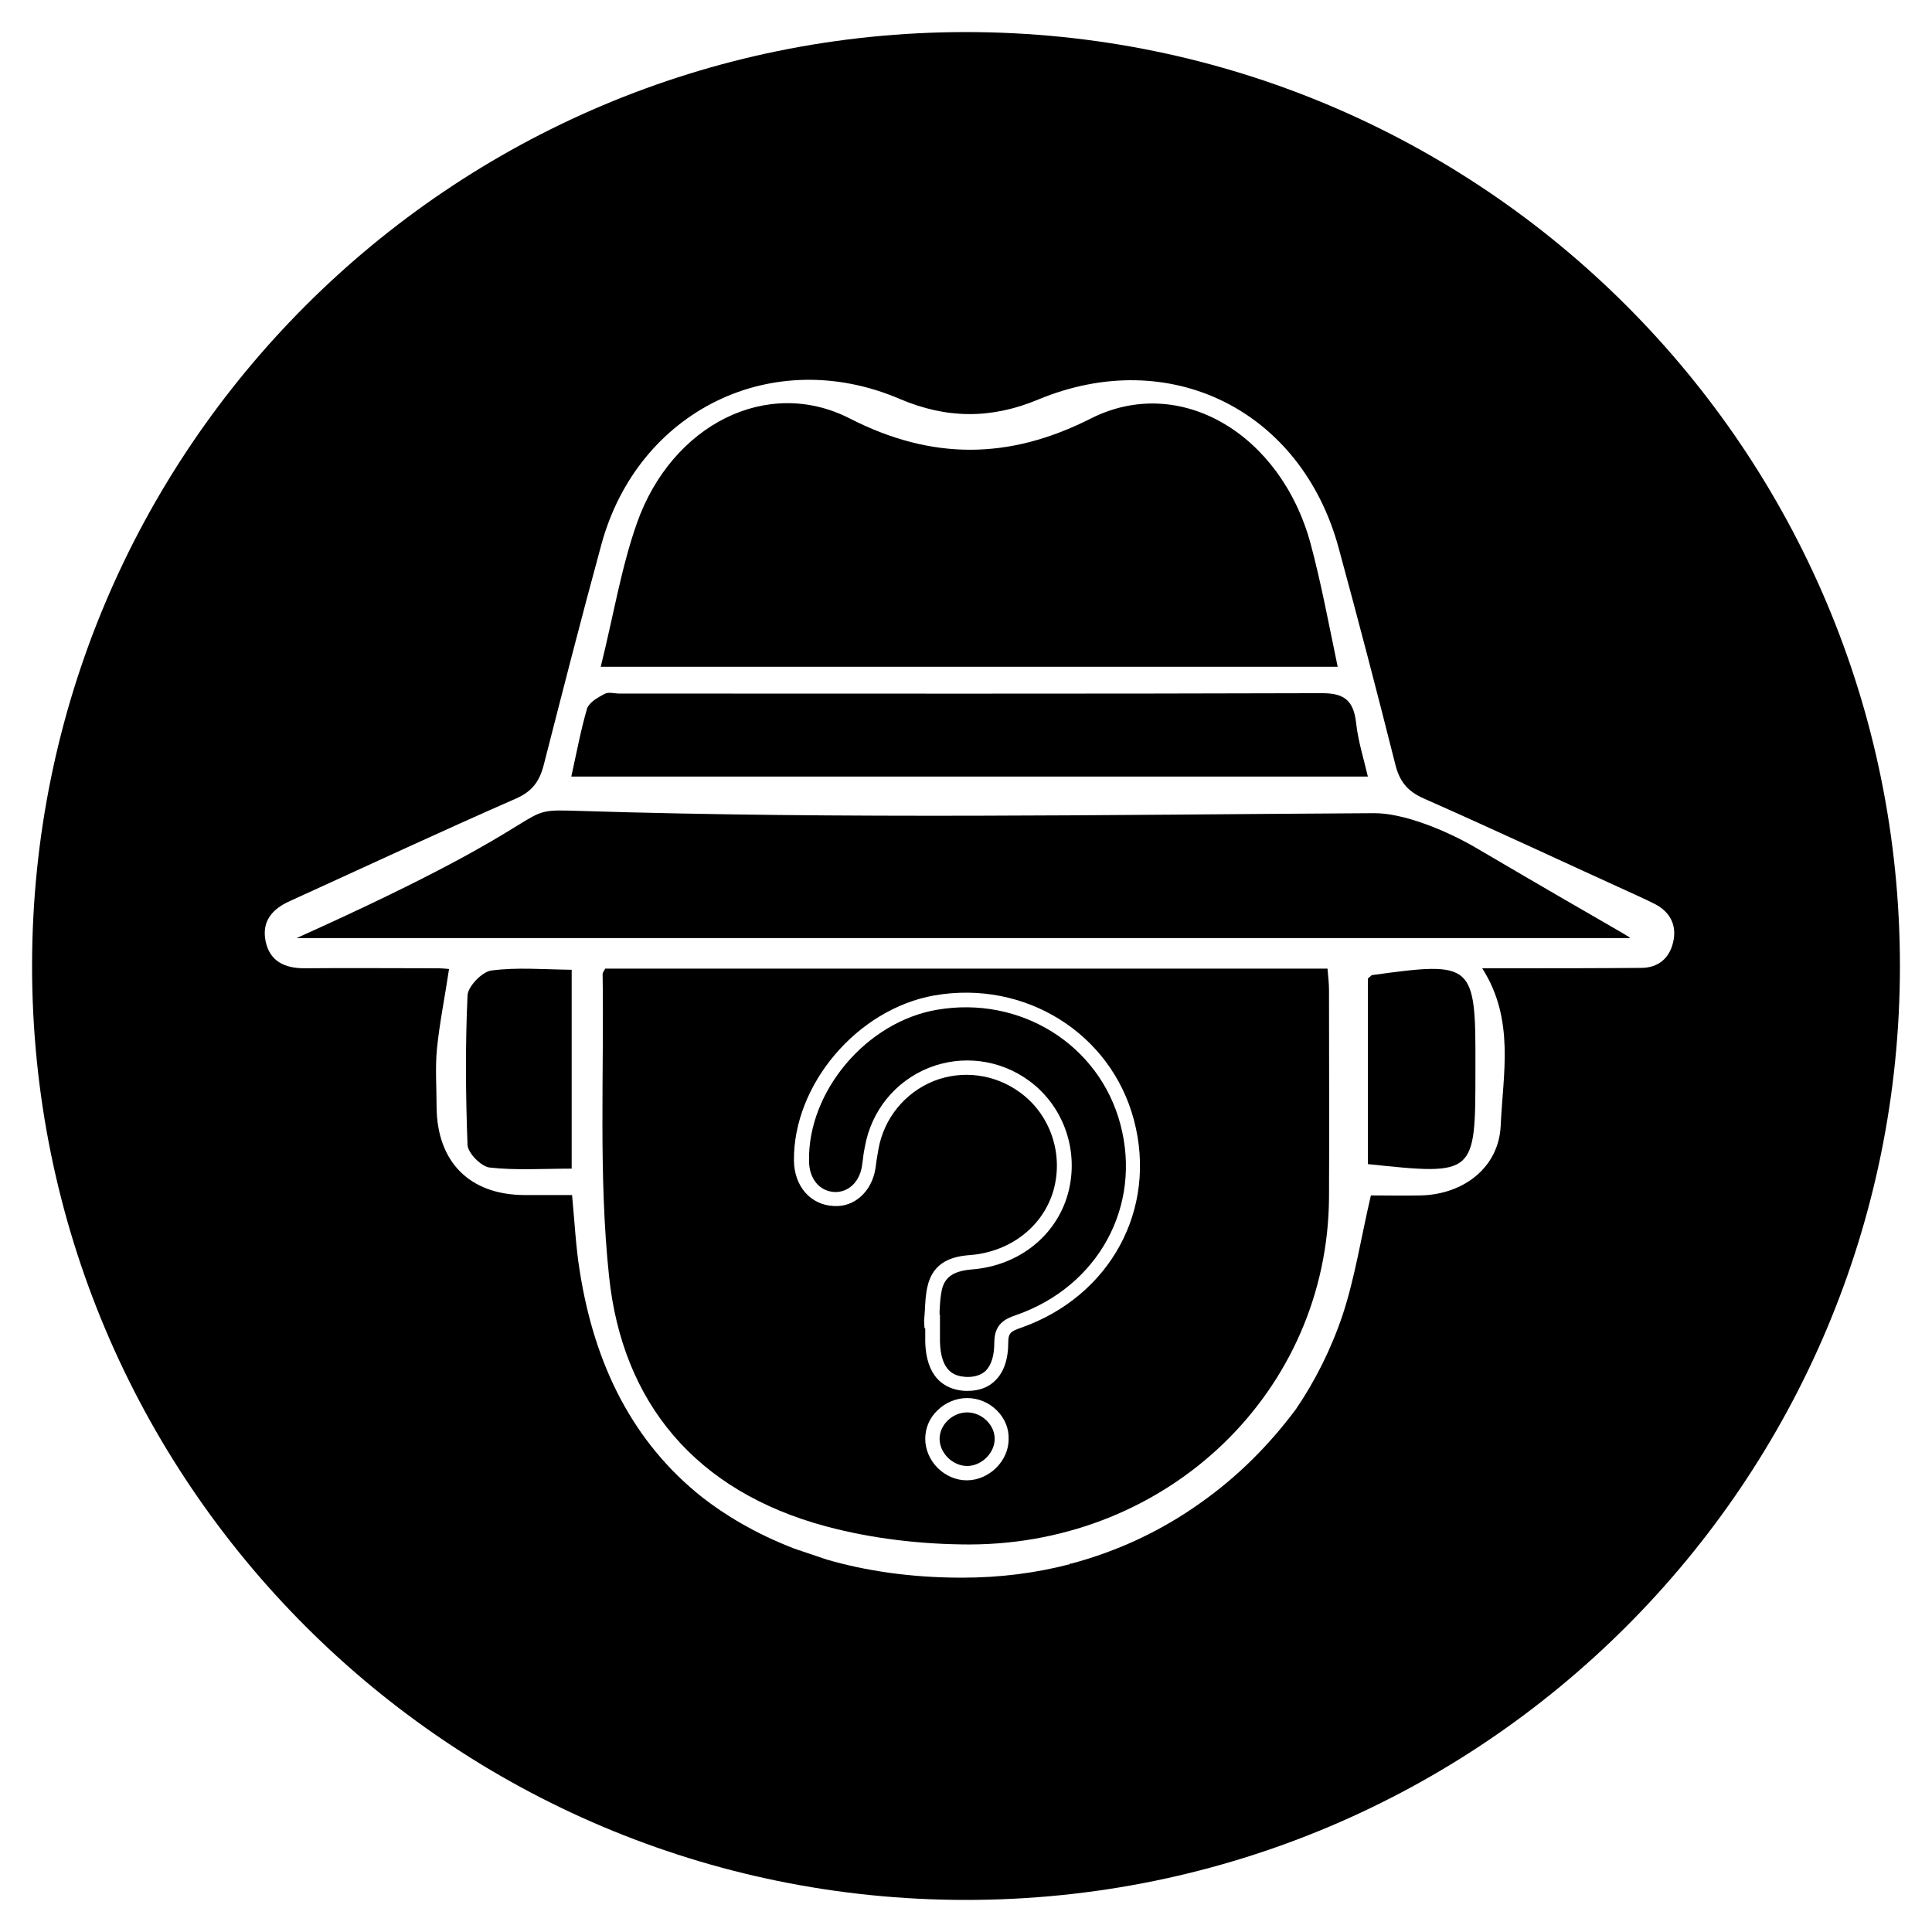 <?xml version="1.0" encoding="utf-8"?>
<!-- Generator: Adobe Illustrator 26.0.1, SVG Export Plug-In . SVG Version: 6.00 Build 0)  -->
<svg version="1.1" id="Capa_1" xmlns="http://www.w3.org/2000/svg" xmlns:xlink="http://www.w3.org/1999/xlink" x="0px" y="0px"
	 viewBox="0 0 512 512" style="enable-background:new 0 0 512 512;" xml:space="preserve">
<g>
	<path d="M130.2,257.2c-2.4,0.3-6.2,4.2-6.3,6.6c-0.6,13.2-0.5,26.4,0,39.6c0.1,2.2,3.6,5.7,5.8,6c7,0.8,14.2,0.3,21.8,0.3v-52.7
		C143.8,256.9,136.9,256.3,130.2,257.2z"/>
	<path d="M221.2,315.9c3.6,0.1,6.5-2.6,7.2-6.7c0.1-0.7,0.2-1.4,0.3-2.1c0.1-1.1,0.3-2.1,0.5-3.2c1.7-9.5,8-17.3,16.9-20.9
		c8.8-3.5,18.8-2.3,26.6,3.4c9.3,6.8,13.4,18.8,10.3,30c-3.1,11.1-13,19-25.3,20c-5,0.4-7.3,2-8.1,5.4c-0.4,1.8-0.5,3.7-0.6,5.7
		c0,0.3,0,0.6,0,0.9l0.1,0l0,3.5c0,1.2,0,2.4,0,3.6c0.2,8.2,4,9.2,6.9,9.4c2.2,0.1,4-0.5,5.2-1.6c1.5-1.5,2.3-4,2.3-7.5
		c0-4.9,2.8-6.3,5.8-7.3c21.8-7.6,33.4-28.9,27.6-50.6c-5.6-21.1-26.5-34.1-48.6-30.3c-18.7,3.2-34.2,21.6-33.9,40
		C214.4,312.3,217.1,315.7,221.2,315.9z"/>
	<path d="M359.4,191.7c-0.7-6.6-3.7-8-9.2-8c-62,0.2-124.1,0.1-186.1,0.1c-1.3,0-2.8-0.5-3.9,0.1c-1.7,0.9-4,2.2-4.6,3.8
		c-1.7,5.8-2.8,11.8-4.2,18.1h211.1C361.3,200.7,359.9,196.3,359.4,191.7z"/>
	<path d="M347.3,144c-7.9-29-34.6-45-58.2-33.1c-21.7,11-42.2,11.1-63.9,0c-21.9-11.2-47.2,1.7-56.4,27.7
		c-4.2,11.9-6.3,24.9-9.6,38.1h195.3C352.1,165.2,350.1,154.4,347.3,144z"/>
	<path d="M363.7,258.4c-0.3,0-0.5,0.4-1.2,0.9v49.2c28.5,3,28.5,3,28.5-24.8v-1C391.1,255.2,390.5,254.7,363.7,258.4z"/>
	<path d="M391.7,225c-8.6-5.1-20-9.6-27.7-9.5c-70.1,0.4-140.3,1.6-210.4-0.6c-19.4-0.6,0,0-75,33.7h353.1
		C432.8,248.6,431.9,248.6,391.7,225z"/>
	<path d="M352.2,317.5c0.1-18.3,0-36.6,0-55c0-1.8-0.2-3.7-0.4-5.8H160.4c-0.4,0.7-0.7,1.1-0.7,1.4c0.4,26.7-1.1,53.6,1.7,80.1
		c3.5,33.5,22.9,57,57.5,66.3c12.3,3.3,25.5,4.8,38.2,4.8C310.1,409.1,351.8,368.4,352.2,317.5z M247.6,263.8
		c24-4.2,46.8,10,52.9,33c6.3,23.7-6.3,46.8-30,55.1c-2.6,0.9-3.3,1.4-3.3,3.8c0,4.6-1.2,8-3.5,10.2c-1.8,1.8-4.3,2.7-7.3,2.7
		c-0.2,0-0.4,0-0.6,0c-3.8-0.2-10.3-2-10.6-13c0-1.2,0-2.4,0-3.6l-0.2,0l-0.1-2c0.1-0.9,0.1-1.8,0.2-2.7c0.1-2.1,0.2-4.3,0.7-6.4
		c1.5-6.7,6.9-8,11.4-8.3c10.7-0.9,19.3-7.7,22-17.2c2.7-9.7-0.9-20.1-8.9-25.9c-6.7-4.9-15.3-6-22.9-3c-7.6,3.1-13.1,9.8-14.6,18
		c-0.2,1-0.3,2-0.5,3c-0.1,0.7-0.2,1.5-0.3,2.2c-1,6.1-5.6,10.3-11.1,9.9c-6.1-0.3-10.4-5.2-10.5-12
		C210.2,287.4,227.2,267.4,247.6,263.8z M267.3,381.4c0,5.8-5.2,10.9-11.1,10.9c0,0,0,0,0,0c-5.9,0-11-5.1-11-11
		c0-2.8,1.1-5.5,3.2-7.5c2.1-2.1,5-3.3,7.9-3.3c0,0,0,0,0,0c3,0,5.8,1.2,7.9,3.3C266.3,375.9,267.4,378.6,267.3,381.4L267.3,381.4z"
		/>
	<path d="M503.5,256C503.5,119.3,392.7,8.5,256,8.5S8.5,119.3,8.5,256S119.3,503.5,256,503.5S503.5,392.7,503.5,256z M318.4,398.1
		c-10.6,7.6-22.2,13-34.6,16.3c-0.1-0.3-0.2-0.2-0.2,0.1c-9.1,2.4-18.7,3.6-28.7,3.6c-13.9,0-25.8-1.9-35.8-4.8l-8.6-2.9
		c-10.4-4-18.5-9-24.4-13.6c-18.3-14.5-28.6-35-32.5-60.2c-1-6.2-1.3-12.6-2-19.9c-4.2,0-8.4,0-12.7,0c-14.5-0.1-23.1-8.8-23.2-23.4
		c0-5.2-0.4-10.3,0.1-15.4c0.7-6.9,2.1-13.7,3.2-21.1c0,0-1.6-0.2-3.3-0.2c-11.7,0-23.4-0.1-35.1,0c-5.2,0-9.1-1.9-10.2-7.1
		c-1.1-5.3,1.7-8.6,6.4-10.7c20-9.1,39.9-18.4,60-27.2c4.3-1.9,6.2-4.6,7.3-8.9c5-19.5,10-39.1,15.3-58.5
		c9.7-35.4,45.3-52.9,79-38.5c12.4,5.3,24.2,5.4,36.7,0.2c34.8-14.5,69.6,2.7,79.6,39.1c5.2,19.1,10.2,38.2,15,57.3
		c1.1,4.6,3.1,7.3,7.6,9.3c19,8.4,37.8,17.2,56.7,25.8c1.6,0.7,3.2,1.5,4.8,2.3c4,2.2,5.6,5.7,4.6,10c-1,4.3-4,6.8-8.5,6.8
		c-11.7,0.1-23.4,0.1-35.1,0.1c-2.1,0-4.2,0-7,0c8.7,13.6,5.5,28,4.9,41.7c-0.5,11.1-9.8,18.2-21.1,18.5c-4.7,0.1-9.4,0-13.3,0
		c-2.6,11.1-4.2,21.7-7.5,31.7c-3.1,9.2-7.3,17.5-12.4,25C336.3,383,328,391.3,318.4,398.1z"/>
	<path d="M261.5,376.5c-1.4-1.4-3.3-2.2-5.2-2.2c0,0,0,0,0,0c-1.9,0-3.8,0.8-5.2,2.2c-1.3,1.3-2.1,3-2.1,4.8c0,3.8,3.5,7.2,7.3,7.2
		c0,0,0,0,0,0c3.8,0,7.3-3.4,7.3-7.2C263.6,379.6,262.9,377.9,261.5,376.5z"/>
</g>
</svg>

